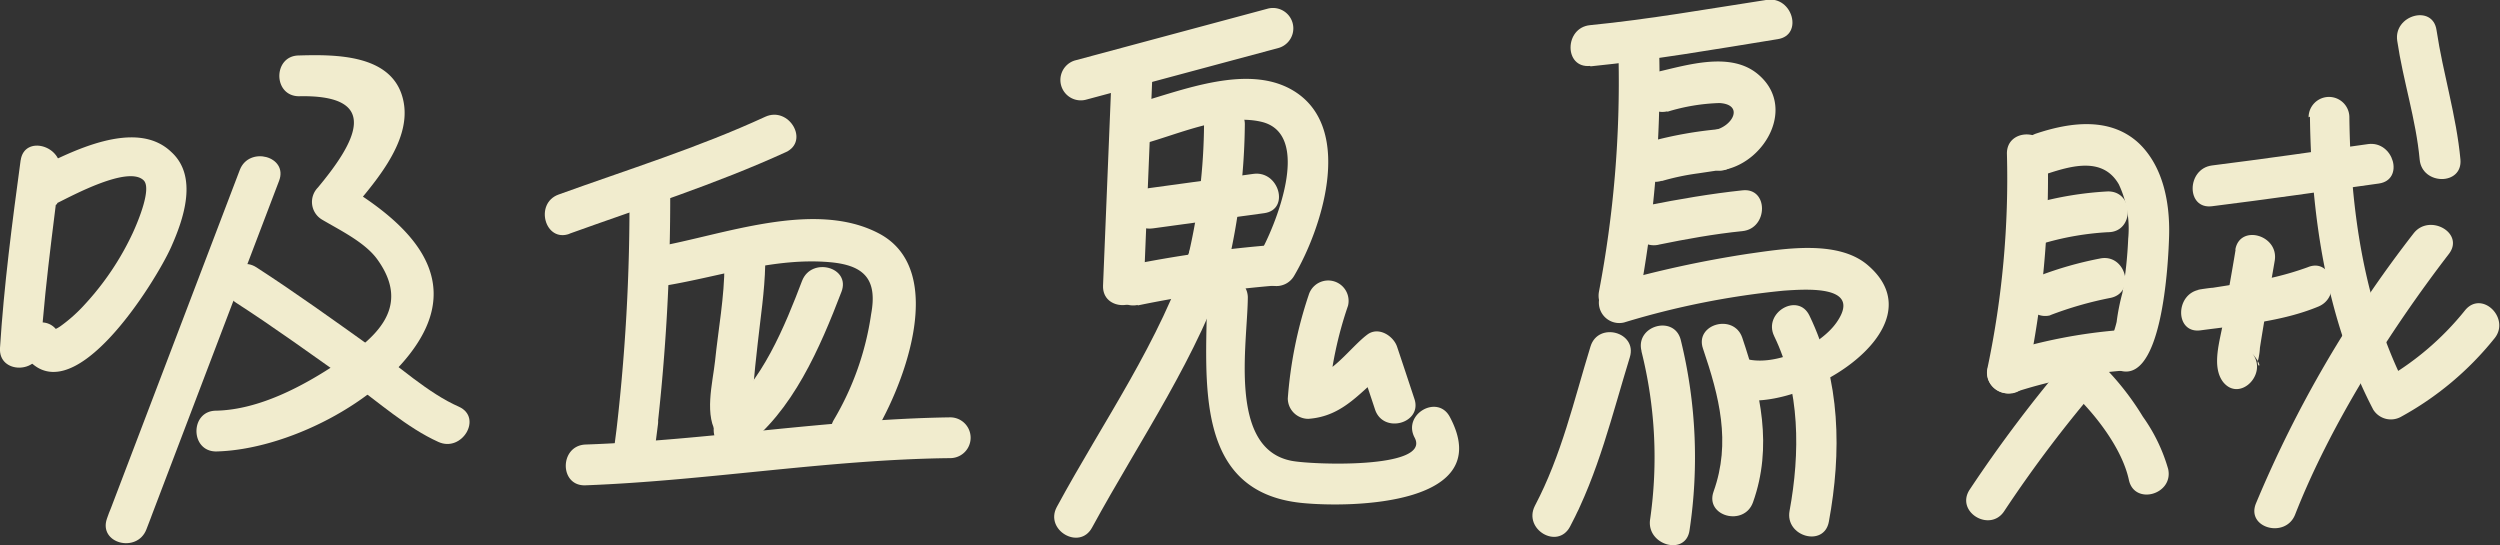<svg xmlns="http://www.w3.org/2000/svg" viewBox="0 0 183.9 40.1"><rect x="0" y="0" width="183.9" height="40.1" fill="#333333" stroke="none"/><defs><style>.cls-1{fill:#f1ecce;}</style></defs><title>cuttlefish_name</title><g id="圖層_2" data-name="圖層 2"><g id="cuttlefish_name"><path class="cls-1" d="M1.52,11.77C.9,16.36.29,21,0,25.6c-.12,1.93,2.89,1.92,3,0,.17-2.69.47-5.36.79-8,.14-1.16.28-2.31.43-3.47l.2-1.53c.25-1.89-2.64-2.71-2.9-.8Z"/><path class="cls-1" d="M4.22,14.93c1.14-.56,5.2-2.76,6.34-1.67.62.58-.39,3-.8,3.89a20.5,20.5,0,0,1-3.51,5.23A11.27,11.27,0,0,1,4.44,24c-.69.47-.47,0-.18.41-1-1.62-3.64-.11-2.59,1.51,3.39,5.23,9.83-5.29,10.92-7.75.92-2.06,2-5.2,0-7-2.61-2.49-7.38,0-9.92,1.26-1.73.85-.21,3.44,1.52,2.59Z"/><path class="cls-1" d="M22,7.08c6.22-.13,4.06,3.5,1.38,6.72a1.51,1.51,0,0,0,.3,2.35c1.28.76,3.15,1.66,4.06,2.91,2.63,3.62-.26,5.88-2.84,7.61s-5.83,3.47-9,3.54c-1.93,0-1.93,3,0,3,5.13-.12,12-3.57,14.83-8,3.37-5.27-1.19-9.1-5.53-11.69l.31,2.36c1.8-2.17,4.86-5.39,4.15-8.52C28.91,4,24.76,4,22,4.08c-1.93,0-1.94,3,0,3Z"/><path class="cls-1" d="M17.35,22.26c2.88,1.86,5.66,3.88,8.46,5.86,2,1.43,4.15,3.36,6.44,4.39,1.74.79,3.27-1.79,1.51-2.59-2.28-1-4.4-3-6.44-4.39-2.8-2-5.58-4-8.45-5.86-1.63-1.06-3.13,1.54-1.52,2.59Z"/><path class="cls-1" d="M17.64,12.5,7.87,38.14l2.9.8.33-.86c.75-1.76-1.84-3.29-2.59-1.51-.22.52-.45,1-.64,1.57-.65,1.84,2.22,2.58,2.9.8L20.53,13.3c.69-1.8-2.21-2.58-2.89-.8Z"/><path class="cls-1" d="M41.89,17.19c5.33-1.92,10.76-3.64,15.92-6,1.75-.81.23-3.4-1.52-2.6-4.92,2.27-10.11,3.88-15.2,5.72-1.8.65-1,3.55.8,2.89Z"/><path class="cls-1" d="M46.3,13.84a143.47,143.47,0,0,1-1.07,18.77l2.94.4.23-1.8c.24-1.91-2.76-1.89-3,0L45.17,33c-.2,1.66,2.73,2.07,2.95.4A150.53,150.53,0,0,0,49.3,13.84a1.5,1.5,0,0,0-3,0Z"/><path class="cls-1" d="M49,21c4-.67,8-2.08,12.08-1.71,2.54.23,3.47,1.3,3,3.82a21.18,21.18,0,0,1-2.73,7.75C60.35,32.52,63,34,64,32.42c2.37-3.62,5.88-12.5.65-15.25-4.77-2.51-11.52.14-16.42,1-1.9.32-1.09,3.21.8,2.89Z"/><path class="cls-1" d="M53.29,19.48c0,2.36-.45,4.73-.69,7.07-.17,1.6-.85,4.1.23,5.49s3.3-.61,2.12-2.12c.78,1,.22.83.36.07.08-.45,0-.95.09-1.41.09-1.09.21-2.17.33-3.25.21-1.94.52-3.9.56-5.85s-3-1.93-3,0Z"/><path class="cls-1" d="M59,20.66c-1.23,3.24-3,7.62-5.85,9.7-1.55,1.13-.05,3.73,1.52,2.59,3.63-2.62,5.67-7.42,7.23-11.49.69-1.81-2.21-2.59-2.9-.8Z"/><path class="cls-1" d="M43.07,35.7c9-.34,17.84-1.9,26.83-2a1.5,1.5,0,0,0,0-3c-9,.13-17.86,1.69-26.83,2-1.93.08-1.94,3.08,0,3Z"/><path class="cls-1" d="M79.86,7.34,94.08,3.52a1.5,1.5,0,0,0-.8-2.89L79.06,4.45a1.5,1.5,0,0,0,.8,2.89Z"/><path class="cls-1" d="M81.78,5.32,81.14,21c-.08,1.93,2.92,1.92,3,0l.64-15.71c.08-1.93-2.92-1.93-3,0Z"/><path class="cls-1" d="M84.07,10.59c2.6-.71,6-2.27,8.72-1.63,3.83.91,1,7.78-.19,9.82a1.5,1.5,0,0,0,2.59,1.52c2-3.39,4.34-10.5.3-13.4-3.43-2.45-8.66-.17-12.22.79a1.51,1.51,0,0,0,.8,2.9Z"/><path class="cls-1" d="M84.8,16.8,93,15.68c1.9-.26,1.09-3.15-.8-2.89L84,13.91c-1.91.26-1.1,3.15.79,2.89Z"/><path class="cls-1" d="M88.57,9.14a43.49,43.49,0,0,1-1.14,9.58c-.44,1.88,2.45,2.68,2.89.8A47.14,47.14,0,0,0,91.57,9.14a1.5,1.5,0,0,0-3,0Z"/><path class="cls-1" d="M83.68,22.47A83.75,83.75,0,0,1,93.9,21c1.91-.15,1.92-3.15,0-3a89.06,89.06,0,0,0-11,1.54c-1.89.39-1.09,3.29.8,2.89Z"/><path class="cls-1" d="M87.57,18.29c-2.23,6.85-6.42,12.7-9.83,19-.92,1.7,1.67,3.22,2.59,1.52,3.54-6.5,7.82-12.58,10.13-19.68.6-1.84-2.3-2.63-2.89-.8Z"/><path class="cls-1" d="M88.79,21.88c-.06,6.17-1,14.33,7,15.12,3.74.37,14.31.13,10.86-6.33-.9-1.7-3.5-.19-2.59,1.52,1.25,2.34-7.68,2-9.09,1.7-4.63-.93-3.21-8.56-3.18-12a1.5,1.5,0,0,0-3,0Z"/><path class="cls-1" d="M96.27,21.69a31.06,31.06,0,0,0-1.54,7.62,1.51,1.51,0,0,0,1.5,1.5c2.66-.18,3.9-2.11,5.85-3.6l-2.2-.9,1.27,3.82c.61,1.82,3.51,1,2.89-.8-.42-1.27-.84-2.54-1.27-3.82-.27-.81-1.38-1.52-2.2-.89-1.26.95-2.67,3.07-4.34,3.19l1.5,1.5a28,28,0,0,1,1.43-6.82,1.5,1.5,0,0,0-2.89-.8Z"/><path class="cls-1" d="M117,4.88c4.61-.46,9.19-1.26,13.77-2,1.9-.29,1.09-3.18-.8-2.89-4.31.66-8.63,1.43-13,1.86-1.91.18-1.93,3.19,0,3Z"/><path class="cls-1" d="M119.06,4.23a82.21,82.21,0,0,1-1.44,17.22c-.34,1.89,2.55,2.69,2.9.8a86.56,86.56,0,0,0,1.54-18c0-1.93-3-1.94-3,0Z"/><path class="cls-1" d="M122.65,8.22a14.42,14.42,0,0,1,3.84-.64c1.8.11,1,1.7-.39,2-1.89.4-1.09,3.29.8,2.9,3-.64,5.21-4.65,2.44-7-2-1.71-5.17-.71-7.48-.18-1.88.43-1.09,3.32.79,2.89Z"/><path class="cls-1" d="M122.23,13.32a18,18,0,0,1,2.7-.57l1.27-.19c.44-.06-.2,0,.11,0l.19,0A1.55,1.55,0,0,0,128,11a1.51,1.51,0,0,0-1.5-1.5,29.12,29.12,0,0,0-5.07.9c-1.83.58-1.05,3.48.8,2.9Z"/><path class="cls-1" d="M122,18c2-.41,4.1-.79,6.18-1,1.9-.2,1.92-3.21,0-3-2.35.25-4.67.65-7,1.11-1.89.38-1.09,3.27.8,2.9Z"/><path class="cls-1" d="M119.47,23.72a60.39,60.39,0,0,1,11.75-2.34c1.66-.11,5.82-.43,3.87,2.35-1.26,1.79-4.72,3.34-6.85,2.61-1.84-.62-2.62,2.28-.8,2.9,4.48,1.52,15.61-5,9.9-9.78-2.22-1.84-6.18-1.15-8.75-.79a80.47,80.47,0,0,0-9.92,2.16,1.5,1.5,0,0,0,.8,2.89Z"/><path class="cls-1" d="M117,25.48c-1.23,4-2.13,8-4.1,11.74l2.59,1.52.64-1.28c.86-1.72-1.73-3.24-2.59-1.51-.21.42-.42.85-.64,1.27-.86,1.72,1.68,3.23,2.59,1.52,2.09-3.94,3.1-8.23,4.4-12.46.57-1.85-2.32-2.64-2.89-.8Z"/><path class="cls-1" d="M120.75,25.86a32,32,0,0,1,.63,12.36c-.27,1.89,2.62,2.7,2.9.8a36.07,36.07,0,0,0-.64-14c-.46-1.88-3.36-1.08-2.89.8Z"/><path class="cls-1" d="M125.27,25.64c1.19,3.51,2.08,6.89.78,10.52-.65,1.82,2.25,2.6,2.9.79,1.46-4.09.56-8.12-.79-12.11-.62-1.81-3.51-1-2.89.8Z"/><path class="cls-1" d="M130.51,24.73c1.92,3.95,1.91,8.61,1.13,12.85-.35,1.89,2.54,2.7,2.89.8.94-5.1.87-10.43-1.43-15.17-.84-1.73-3.43-.21-2.59,1.52Z"/><path class="cls-1" d="M147.63,11.34a67.57,67.57,0,0,1-1.43,15.73c-.4,1.89,2.5,2.69,2.89.8a70.62,70.62,0,0,0,1.54-16.53c-.06-1.93-3.06-1.94-3,0Z"/><path class="cls-1" d="M150.59,12.78c1.83-.6,4.11-1.24,5.27.78a7.64,7.64,0,0,1,.69,4,30.41,30.41,0,0,1-.43,4,15.89,15.89,0,0,0-.42,2.12,8.46,8.46,0,0,1-.24.82c-.35.64.12.61,1.43-.09-1.65-1-3.15,1.58-1.51,2.59,3.72,2.3,4.14-8.06,4.18-9.69.06-2.34-.41-5-2.18-6.73-2.1-2-5.07-1.6-7.59-.76-1.82.61-1,3.51.8,2.89Z"/><path class="cls-1" d="M150.38,17.88a20.84,20.84,0,0,1,4.69-.8c1.93,0,1.94-3,0-3a25,25,0,0,0-5.49.91c-1.87.46-1.08,3.36.8,2.89Z"/><path class="cls-1" d="M150.8,23.19a26.71,26.71,0,0,1,4.46-1.28c1.89-.4,1.09-3.3-.8-2.89A26.68,26.68,0,0,0,150,20.29a1.55,1.55,0,0,0-1,1.85,1.5,1.5,0,0,0,1.84,1.05Z"/><path class="cls-1" d="M148,28.92a34.61,34.61,0,0,1,8.09-1.65c1.93,0,1.94-3,0-3A38.27,38.27,0,0,0,147.24,26a1.5,1.5,0,0,0,.8,2.89Z"/><path class="cls-1" d="M152.31,26.2a100.7,100.7,0,0,0-7.45,9.86c-1,1.63,1.56,3.14,2.59,1.51a93.45,93.45,0,0,1,7-9.25c1.22-1.48-.89-3.61-2.13-2.12Z"/><path class="cls-1" d="M152.31,28.75c1.73,1.59,3.78,4.19,4.29,6.55.4,1.89,3.3,1.09,2.89-.8a12.58,12.58,0,0,0-1.86-3.85,20.08,20.08,0,0,0-3.19-4c-1.42-1.31-3.55.81-2.13,2.13Z"/><path class="cls-1" d="M162.72,15.17c4.09-.51,8.18-1.1,12.27-1.67,1.9-.27,1.09-3.16-.8-2.9-3.82.54-7.65,1.09-11.47,1.57-1.89.24-1.92,3.25,0,3Z"/><path class="cls-1" d="M161.87,24.3c2.85-.38,6-.64,8.67-1.75,1.76-.73,1-3.64-.79-2.89a22,22,0,0,1-4.67,1.13c-.77.14-1.54.26-2.32.38-.22,0-1.66.23-.89.13-1.89.25-1.91,3.26,0,3Z"/><path class="cls-1" d="M164.45,18.37c-.29,1.77-.62,3.53-.91,5.3-.21,1.32-.9,3.28,0,4.44,1.22,1.5,3.33-.63,2.13-2.12,1,1.19.23,1.07.45.44a4.83,4.83,0,0,0,.12-.85c.12-.77.25-1.55.38-2.32.23-1.36.48-2.73.71-4.09.31-1.89-2.58-2.7-2.9-.8Z"/><path class="cls-1" d="M169.92,8.58c.09,7.37,1.23,15,4.66,21.56a1.53,1.53,0,0,0,2,.54,22.87,22.87,0,0,0,6.89-5.76c1.24-1.46-.87-3.59-2.12-2.12a21,21,0,0,1-6.28,5.29l2,.54c-3.18-6.12-4.17-13.23-4.25-20a1.5,1.5,0,0,0-3,0Z"/><path class="cls-1" d="M176.34,3c.43,2.93,1.38,5.78,1.65,8.73.17,1.91,3.17,1.93,3,0-.3-3.23-1.28-6.32-1.76-9.52-.28-1.91-3.17-1.1-2.89.79Z"/><path class="cls-1" d="M177.55,17.16a86.66,86.66,0,0,0-11.61,19.89c-.71,1.8,2.19,2.58,2.89.8,2.6-6.63,7-13.56,11.31-19.17,1.18-1.54-1.43-3-2.59-1.52Z"/></g></g></svg>